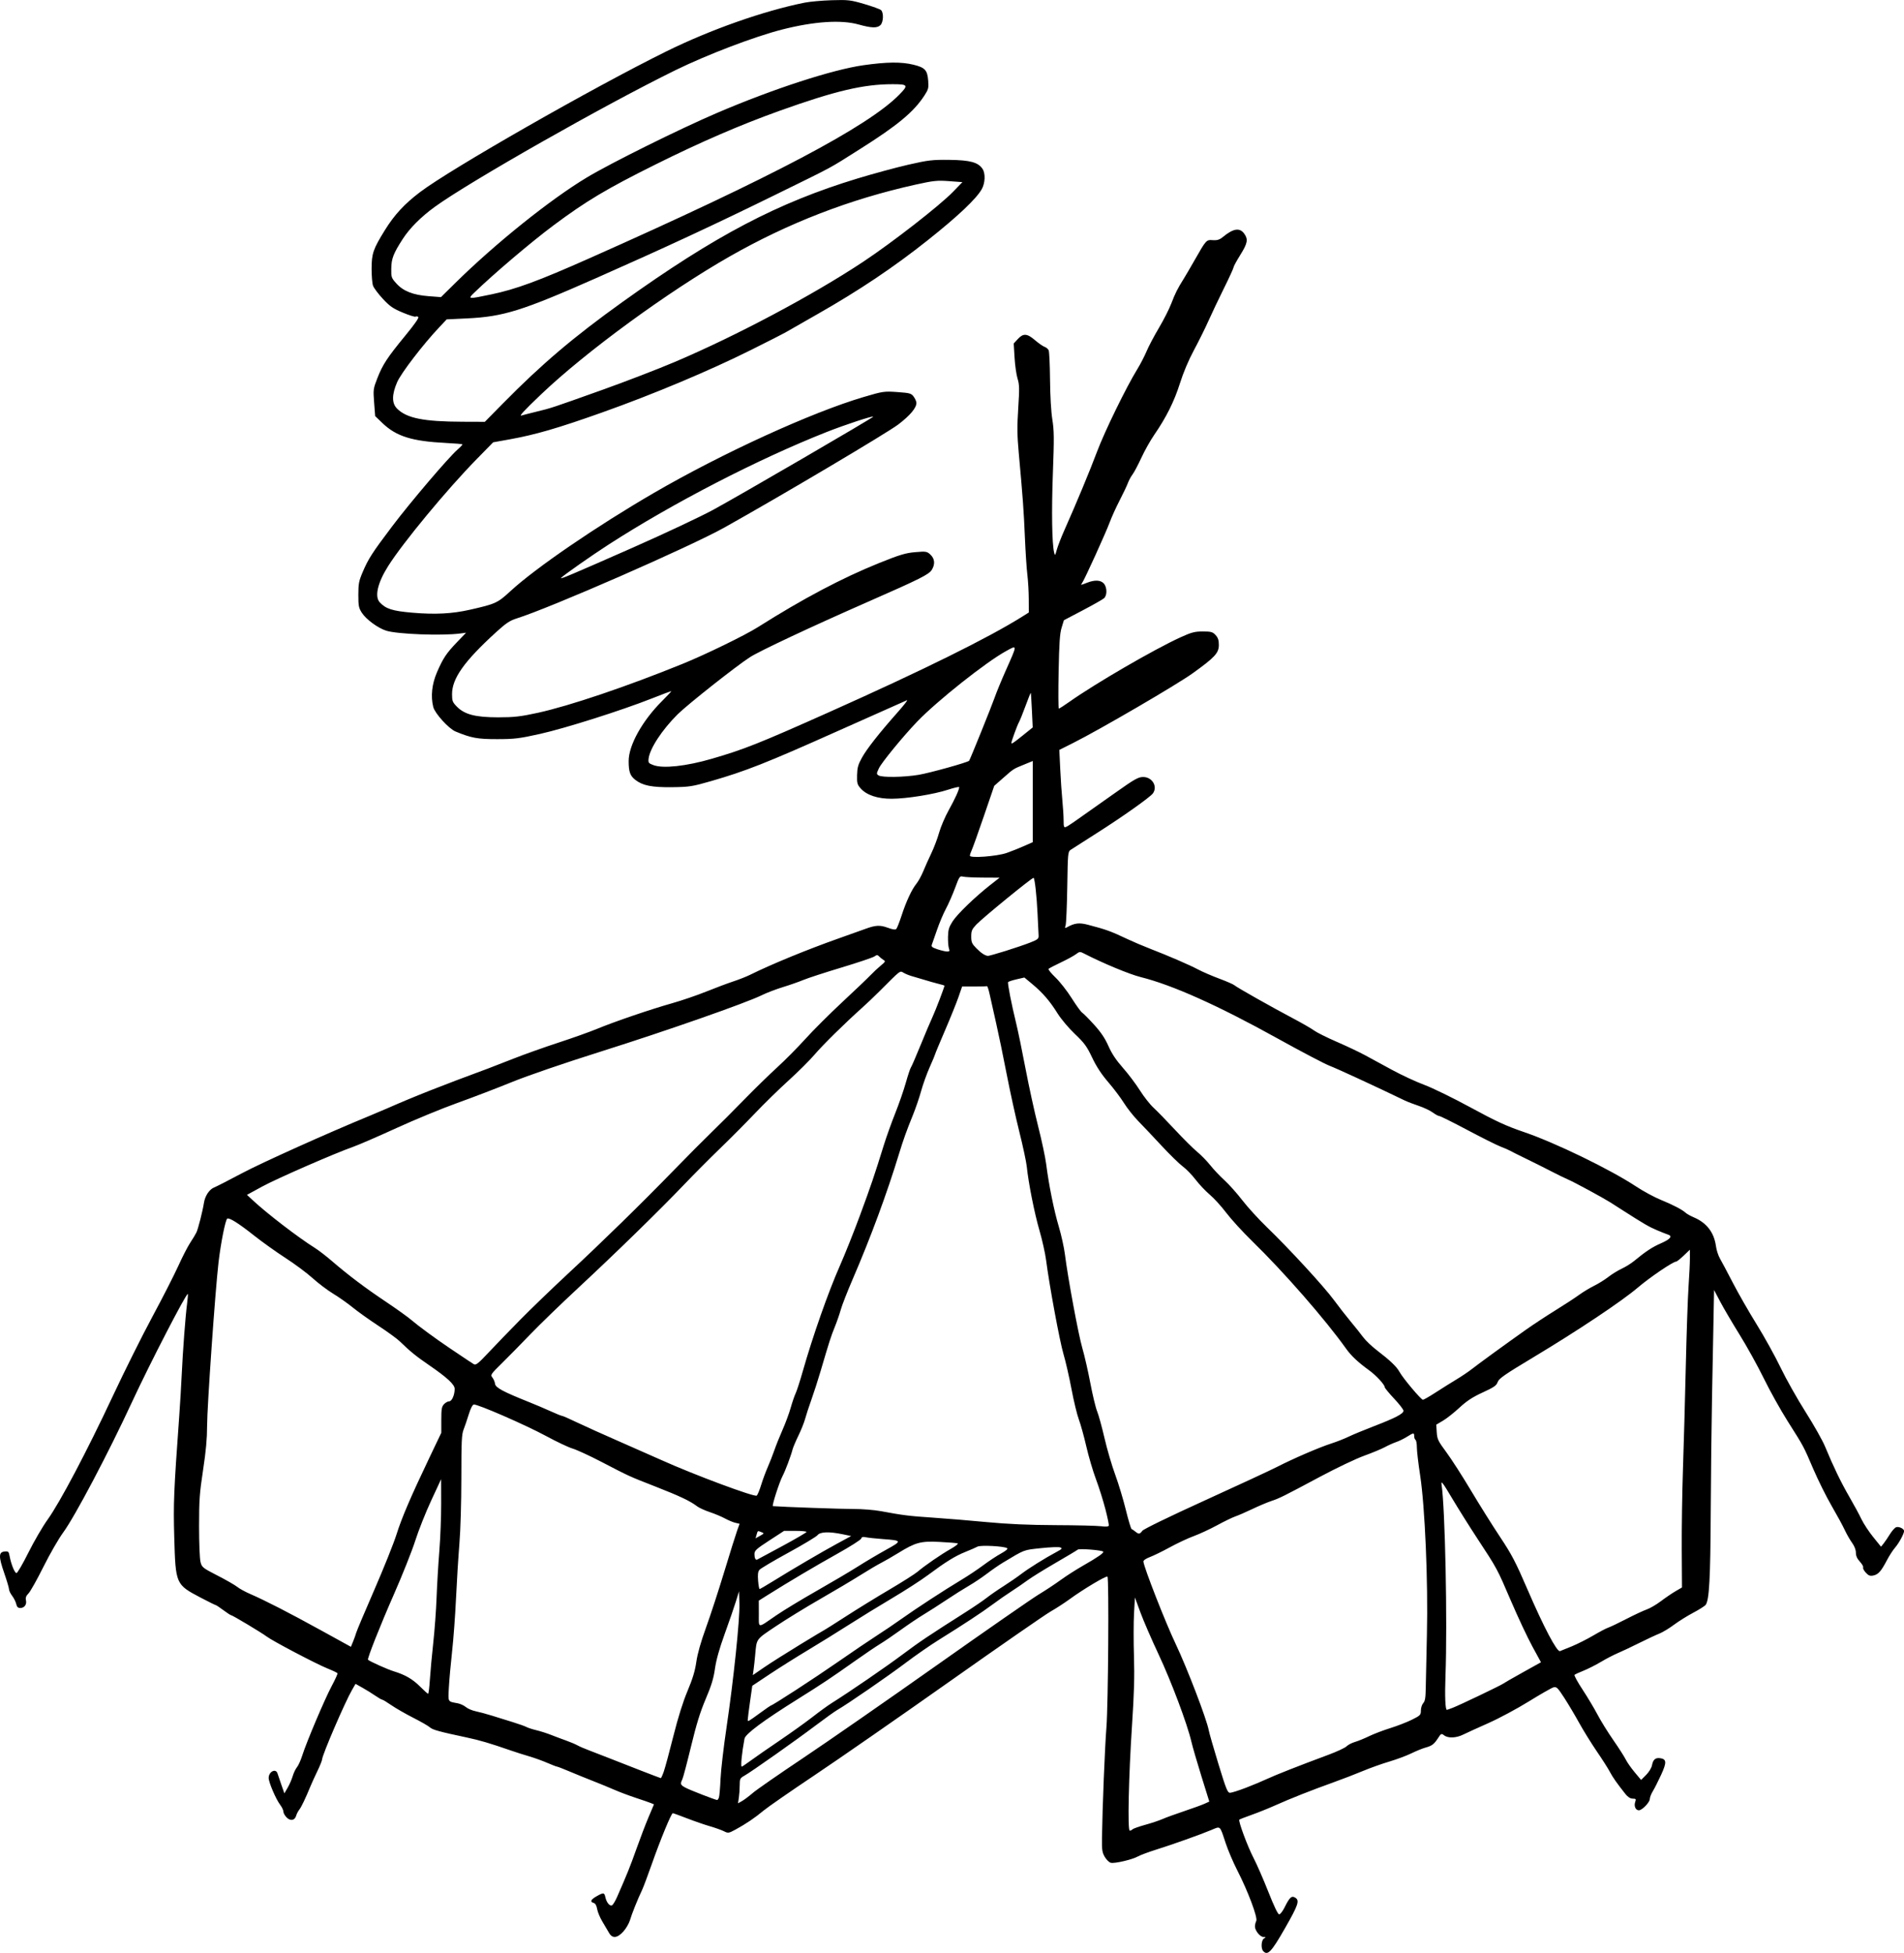 <?xml version="1.0" encoding="UTF-8" standalone="no"?>
<!-- Created with Inkscape (http://www.inkscape.org/) -->

<svg
   width="170.948mm"
   height="175.315mm"
   viewBox="0 0 170.948 175.315"
   version="1.1"
   id="svg5"
   xml:space="preserve"
   inkscape:export-filename="Jurte_BW.svg"
   inkscape:export-xdpi="100"
   inkscape:export-ydpi="100"
   xmlns:inkscape="http://www.inkscape.org/namespaces/inkscape"
   xmlns:sodipodi="http://sodipodi.sourceforge.net/DTD/sodipodi-0.dtd"
   xmlns="http://www.w3.org/2000/svg"
   xmlns:svg="http://www.w3.org/2000/svg"><sodipodi:namedview
     id="namedview7"
     pagecolor="#ffffff"
     bordercolor="#000000"
     borderopacity="0.25"
     inkscape:showpageshadow="2"
     inkscape:pageopacity="0.0"
     inkscape:pagecheckerboard="0"
     inkscape:deskcolor="#d1d1d1"
     inkscape:document-units="mm"
     showgrid="false" /><defs
     id="defs2" /><g
     inkscape:label="Layer 1"
     inkscape:groupmode="layer"
     id="layer1"
     transform="translate(-15.844,-41.003)"><g
       id="g573"
       transform="translate(0.378,-26.877)"><path
         style="fill:#000000;stroke-width:0.125"
         d="m 128.884,243.04 c -0.222,-0.241 -0.179,-0.984 0.066,-1.139 0.189,-0.12 0.184,-0.134 -0.051,-0.137 -0.302,-0.004 -0.76,-0.574 -0.76,-0.945 0,-0.139 0.053,-0.361 0.119,-0.494 0.147,-0.298 -0.755,-2.696 -1.722,-4.576 -0.351,-0.683 -0.812,-1.765 -1.024,-2.405 -0.54,-1.628 -0.442,-1.537 -1.278,-1.187 -0.996,0.418 -3.477,1.302 -4.967,1.769 -0.683,0.214 -1.413,0.486 -1.622,0.604 -0.515,0.29 -2.118,0.665 -2.454,0.573 -0.149,-0.041 -0.391,-0.28 -0.538,-0.531 -0.23,-0.396 -0.263,-0.623 -0.248,-1.698 0.039,-2.707 0.257,-8.137 0.4,-9.93 0.161,-2.026 0.238,-13.368 0.093,-13.527 -0.098,-0.107 -2.164,1.124 -3.395,2.023 -0.465,0.339 -1.237,0.84 -1.716,1.112 -0.479,0.272 -4.561,3.1 -9.072,6.285 -4.511,3.185 -9.958,6.966 -12.106,8.402 -2.148,1.437 -4.209,2.866 -4.581,3.176 -0.784,0.654 -1.575,1.19 -2.508,1.699 -0.625,0.341 -0.682,0.35 -1.048,0.164 -0.213,-0.108 -0.781,-0.311 -1.262,-0.45 -0.481,-0.139 -1.411,-0.46 -2.066,-0.714 -0.655,-0.254 -1.228,-0.461 -1.274,-0.461 -0.131,0 -1.112,2.378 -1.86,4.506 -0.378,1.077 -0.787,2.165 -0.908,2.417 -0.373,0.774 -0.916,2.13 -1.075,2.68 -0.083,0.287 -0.347,0.742 -0.586,1.01 -0.544,0.61 -0.998,0.657 -1.293,0.133 -0.112,-0.198 -0.38,-0.653 -0.597,-1.013 -0.217,-0.359 -0.429,-0.868 -0.472,-1.131 -0.052,-0.315 -0.156,-0.5 -0.307,-0.543 -0.357,-0.102 -0.272,-0.3 0.255,-0.599 0.625,-0.354 0.697,-0.347 0.791,0.085 0.101,0.463 0.386,0.817 0.589,0.732 0.088,-0.037 0.293,-0.371 0.457,-0.742 0.883,-2.006 1.198,-2.789 1.745,-4.334 0.331,-0.934 0.82,-2.215 1.088,-2.846 l 0.486,-1.148 -0.284,-0.117 c -0.156,-0.064 -0.763,-0.274 -1.348,-0.466 -0.586,-0.192 -1.443,-0.514 -1.906,-0.716 -0.463,-0.202 -1.328,-0.558 -1.922,-0.79 -0.595,-0.232 -1.548,-0.62 -2.118,-0.861 -0.57,-0.241 -1.079,-0.438 -1.132,-0.438 -0.053,0 -0.441,-0.15 -0.864,-0.334 -0.422,-0.184 -1.157,-0.448 -1.631,-0.587 -0.475,-0.139 -1.215,-0.375 -1.645,-0.524 -1.889,-0.655 -2.784,-0.919 -3.965,-1.17 -2.451,-0.52 -3.066,-0.689 -3.304,-0.909 -0.132,-0.122 -0.808,-0.51 -1.502,-0.863 -0.694,-0.353 -1.581,-0.863 -1.971,-1.133 -0.39,-0.27 -0.756,-0.491 -0.813,-0.491 -0.057,0 -0.333,-0.159 -0.612,-0.352 -0.28,-0.194 -0.794,-0.513 -1.143,-0.709 l -0.635,-0.356 -0.305,0.525 c -0.638,1.099 -2.68,5.838 -2.698,6.26 -0.004,0.101 -0.192,0.567 -0.417,1.034 -0.225,0.467 -0.494,1.055 -0.598,1.307 -0.486,1.177 -0.838,1.916 -1.026,2.156 -0.113,0.144 -0.242,0.391 -0.286,0.549 -0.122,0.437 -0.516,0.51 -0.859,0.16 -0.16,-0.163 -0.29,-0.399 -0.29,-0.525 0,-0.126 -0.127,-0.395 -0.282,-0.598 -0.381,-0.499 -1.039,-2.03 -1.039,-2.42 0,-0.571 0.649,-0.896 0.797,-0.399 0.038,0.126 0.191,0.578 0.341,1.004 l 0.273,0.776 0.298,-0.514 c 0.164,-0.283 0.367,-0.75 0.451,-1.037 0.084,-0.287 0.256,-0.645 0.381,-0.795 0.125,-0.15 0.337,-0.62 0.472,-1.045 0.381,-1.206 2.034,-5.103 2.655,-6.259 0.308,-0.574 0.538,-1.083 0.51,-1.132 -0.028,-0.049 -0.442,-0.246 -0.921,-0.439 -0.991,-0.399 -4.899,-2.453 -5.422,-2.849 -0.453,-0.343 -3.081,-1.918 -3.2,-1.918 -0.05,0 -0.367,-0.206 -0.703,-0.457 -0.336,-0.252 -0.647,-0.457 -0.69,-0.457 -0.043,0 -0.653,-0.302 -1.355,-0.671 -2.233,-1.174 -2.244,-1.2 -2.363,-5.395 -0.087,-3.066 -0.045,-4.106 0.448,-10.918 0.075,-1.042 0.174,-2.688 0.219,-3.658 0.102,-2.184 0.335,-5.274 0.482,-6.396 0.061,-0.464 0.091,-0.864 0.068,-0.889 -0.117,-0.128 -3.424,6.274 -5.012,9.702 -2.126,4.591 -5.132,10.289 -6.183,11.718 -0.406,0.552 -1.202,1.935 -1.769,3.073 -0.567,1.138 -1.168,2.209 -1.335,2.38 -0.223,0.227 -0.286,0.394 -0.234,0.619 0.089,0.386 -0.138,0.697 -0.509,0.697 -0.209,0 -0.304,-0.094 -0.364,-0.359 -0.044,-0.198 -0.208,-0.525 -0.363,-0.729 -0.155,-0.203 -0.282,-0.468 -0.283,-0.588 -4.53e-4,-0.12 -0.193,-0.771 -0.427,-1.446 -0.516,-1.487 -0.512,-1.891 0.021,-1.947 0.338,-0.036 0.382,0.003 0.453,0.392 0.134,0.734 0.46,1.542 0.622,1.542 0.085,0 0.566,-0.825 1.068,-1.833 0.502,-1.008 1.281,-2.346 1.731,-2.972 1.102,-1.534 3.534,-6.143 5.842,-11.069 1.044,-2.228 2.642,-5.432 3.551,-7.121 0.909,-1.689 1.957,-3.74 2.328,-4.559 0.371,-0.819 0.856,-1.763 1.078,-2.099 0.222,-0.336 0.473,-0.751 0.557,-0.923 0.152,-0.31 0.562,-1.923 0.679,-2.675 0.095,-0.612 0.486,-1.196 0.912,-1.365 0.214,-0.085 1.336,-0.658 2.492,-1.275 1.746,-0.93 7.74,-3.627 11.415,-5.135 0.496,-0.203 1.226,-0.513 1.622,-0.687 2.44,-1.074 4.892,-2.043 9.072,-3.584 0.297,-0.11 1.325,-0.509 2.283,-0.887 0.958,-0.378 2.77,-1.023 4.025,-1.433 1.256,-0.41 2.824,-0.969 3.484,-1.242 1.582,-0.654 4.779,-1.745 6.729,-2.296 0.859,-0.243 2.238,-0.714 3.064,-1.047 0.826,-0.333 1.919,-0.743 2.428,-0.911 0.509,-0.168 1.185,-0.434 1.502,-0.591 1.908,-0.947 5.116,-2.265 7.965,-3.272 1.024,-0.362 2.106,-0.748 2.403,-0.858 0.902,-0.332 1.309,-0.352 1.996,-0.098 0.443,0.164 0.685,0.197 0.77,0.105 0.068,-0.074 0.276,-0.6 0.462,-1.17 0.425,-1.301 0.914,-2.354 1.338,-2.882 0.181,-0.225 0.457,-0.725 0.613,-1.111 0.157,-0.386 0.483,-1.115 0.726,-1.621 0.243,-0.506 0.559,-1.343 0.704,-1.861 0.145,-0.517 0.531,-1.42 0.858,-2.006 0.559,-1 0.944,-1.847 0.944,-2.074 0,-0.055 -0.446,0.047 -0.991,0.225 -1.28,0.419 -3.704,0.81 -5.064,0.816 -1.263,0.006 -2.262,-0.327 -2.794,-0.93 -0.305,-0.347 -0.338,-0.469 -0.32,-1.197 0.017,-0.669 0.093,-0.941 0.434,-1.556 0.444,-0.802 1.553,-2.213 3.2,-4.07 0.566,-0.639 0.948,-1.131 0.849,-1.094 -0.099,0.037 -2.938,1.301 -6.308,2.808 -6.308,2.822 -8.181,3.561 -11.302,4.46 -1.664,0.48 -1.944,0.523 -3.484,0.541 -1.817,0.021 -2.634,-0.142 -3.299,-0.657 -0.47,-0.364 -0.598,-0.728 -0.598,-1.691 0,-1.425 1.236,-3.638 3.023,-5.411 0.48,-0.476 0.84,-0.866 0.801,-0.866 -0.04,0 -0.822,0.296 -1.737,0.657 -2.734,1.079 -7.768,2.676 -10.029,3.181 -1.868,0.418 -2.322,0.473 -3.88,0.473 -1.761,0 -2.314,-0.102 -3.727,-0.688 -0.604,-0.25 -1.854,-1.627 -1.995,-2.196 -0.241,-0.973 -0.124,-2.056 0.337,-3.126 0.541,-1.254 0.843,-1.706 1.817,-2.718 l 0.792,-0.824 -0.541,0.07 c -1.652,0.213 -5.609,0.063 -6.624,-0.251 -0.743,-0.23 -1.817,-1.021 -2.199,-1.619 -0.273,-0.428 -0.309,-0.614 -0.309,-1.606 0,-0.984 0.047,-1.231 0.381,-2.018 0.519,-1.221 0.854,-1.741 2.675,-4.152 1.629,-2.157 5.041,-6.16 5.862,-6.877 0.259,-0.226 0.45,-0.434 0.425,-0.461 -0.025,-0.027 -0.691,-0.082 -1.48,-0.122 -3.06,-0.154 -4.459,-0.593 -5.708,-1.792 l -0.644,-0.619 -0.093,-1.21 c -0.09,-1.174 -0.081,-1.24 0.288,-2.19 0.474,-1.22 0.895,-1.861 2.524,-3.842 0.844,-1.027 1.242,-1.602 1.15,-1.664 -0.078,-0.052 -0.189,-0.063 -0.247,-0.024 -0.058,0.039 -0.574,-0.124 -1.147,-0.363 -0.873,-0.364 -1.162,-0.564 -1.79,-1.241 -0.412,-0.444 -0.807,-0.973 -0.878,-1.176 -0.071,-0.202 -0.128,-0.886 -0.127,-1.519 0.002,-1.366 0.137,-1.759 1.192,-3.464 0.849,-1.372 1.757,-2.355 3.16,-3.418 2.759,-2.09 15.54,-9.39 22.125,-12.637 3.958,-1.951 8.727,-3.631 12.404,-4.368 0.463,-0.093 1.556,-0.191 2.431,-0.219 1.467,-0.046 1.692,-0.02 2.922,0.341 0.733,0.215 1.41,0.46 1.504,0.546 0.249,0.225 0.219,1.082 -0.048,1.344 -0.291,0.287 -0.799,0.273 -1.978,-0.055 -1.572,-0.437 -3.996,-0.274 -6.873,0.461 -2.46,0.629 -6.696,2.243 -9.54,3.635 -6.341,3.105 -18.543,10.034 -21.64,12.288 -1.232,0.897 -2.243,1.911 -2.863,2.874 -0.841,1.304 -1.018,1.762 -1.03,2.662 -0.011,0.77 0.011,0.835 0.452,1.326 0.62,0.691 1.499,1.04 2.89,1.146 l 1.12,0.086 1.248,-1.231 c 3.626,-3.576 8.566,-7.54 11.855,-9.513 2.173,-1.304 8.314,-4.348 11.682,-5.791 5.02,-2.151 10.361,-3.89 13.157,-4.285 2.103,-0.297 3.395,-0.309 4.482,-0.043 1.038,0.255 1.248,0.483 1.321,1.435 0.05,0.658 0.019,0.78 -0.344,1.337 -0.957,1.469 -2.401,2.669 -5.759,4.788 -2.965,1.871 -2.127,1.418 -7.596,4.105 -5.391,2.649 -9.938,4.763 -16.134,7.5 -6.628,2.928 -8.303,3.451 -11.565,3.608 l -1.833,0.088 -0.673,0.714 c -1.459,1.548 -3.421,4.107 -3.777,4.926 -0.483,1.112 -0.487,1.889 -0.011,2.366 0.864,0.868 2.378,1.172 5.903,1.184 l 1.983,0.007 1.622,-1.647 c 3.489,-3.543 6.35,-5.971 10.738,-9.113 8.323,-5.961 13.936,-8.91 21.099,-11.085 1.423,-0.432 3.479,-0.99 4.569,-1.239 1.779,-0.407 2.158,-0.451 3.697,-0.432 1.858,0.023 2.582,0.223 2.967,0.821 0.263,0.408 0.23,1.255 -0.07,1.796 -0.481,0.867 -2.124,2.423 -4.828,4.573 -3.074,2.444 -6.175,4.523 -9.937,6.663 -1.421,0.808 -2.718,1.55 -2.884,1.648 -0.165,0.099 -1.544,0.8 -3.064,1.558 -3.746,1.87 -8.765,3.977 -13.363,5.611 -4.011,1.425 -6.005,2.004 -8.371,2.429 l -1.428,0.256 -1.479,1.509 c -2.68,2.734 -6.632,7.511 -7.962,9.623 -0.933,1.482 -1.218,2.716 -0.745,3.229 0.543,0.59 1.132,0.779 2.909,0.933 2.065,0.179 3.589,0.1 5.207,-0.268 2.296,-0.522 2.468,-0.602 3.623,-1.667 2.253,-2.078 7.75,-5.839 12.898,-8.827 6.145,-3.566 14.114,-7.209 18.804,-8.596 1.739,-0.514 1.845,-0.53 3.034,-0.446 1.128,0.08 1.252,0.115 1.472,0.419 0.132,0.182 0.24,0.433 0.24,0.556 0,0.445 -0.565,1.118 -1.611,1.92 -0.984,0.754 -10.578,6.442 -15.632,9.267 -3.093,1.729 -15.653,7.224 -18.652,8.16 -0.608,0.19 -0.961,0.427 -1.862,1.25 -2.851,2.604 -3.936,4.134 -3.936,5.549 0,0.603 0.045,0.72 0.426,1.111 0.693,0.711 1.674,0.966 3.711,0.966 1.432,0 2.009,-0.066 3.562,-0.405 2.865,-0.626 7.995,-2.361 13.027,-4.406 2.047,-0.832 5.582,-2.555 6.729,-3.28 4.044,-2.557 7.559,-4.417 10.874,-5.753 1.861,-0.75 2.391,-0.91 3.257,-0.983 0.975,-0.083 1.053,-0.07 1.367,0.224 0.387,0.362 0.433,0.846 0.127,1.353 -0.255,0.424 -1.025,0.81 -5.712,2.868 -5.111,2.244 -9.766,4.429 -10.627,4.987 -1.261,0.817 -5.603,4.249 -6.488,5.127 -1.403,1.393 -2.509,3.086 -2.608,3.992 -0.038,0.352 0.004,0.407 0.438,0.567 0.873,0.322 2.929,0.099 5.227,-0.567 2.895,-0.839 4.246,-1.376 10.573,-4.202 8.37,-3.739 14.256,-6.648 17.272,-8.538 l 0.631,-0.395 -0.005,-1.206 c -0.003,-0.663 -0.06,-1.647 -0.127,-2.186 -0.067,-0.539 -0.167,-2.068 -0.223,-3.397 -0.099,-2.356 -0.18,-3.471 -0.548,-7.521 -0.145,-1.595 -0.154,-2.357 -0.048,-4.021 0.114,-1.788 0.106,-2.132 -0.061,-2.664 -0.105,-0.336 -0.226,-1.183 -0.268,-1.882 l -0.077,-1.271 0.369,-0.401 c 0.488,-0.531 0.833,-0.508 1.543,0.104 0.323,0.278 0.708,0.546 0.857,0.597 0.149,0.05 0.315,0.191 0.37,0.311 0.055,0.121 0.11,1.307 0.122,2.637 0.013,1.471 0.094,2.871 0.207,3.577 0.16,1.003 0.166,1.655 0.048,4.834 -0.127,3.413 -0.08,6.32 0.113,7.106 0.075,0.307 0.093,0.289 0.237,-0.244 0.086,-0.316 0.391,-1.104 0.679,-1.751 1.094,-2.461 2.273,-5.293 2.935,-7.055 0.685,-1.823 2.61,-5.769 3.601,-7.382 0.287,-0.467 0.668,-1.202 0.848,-1.633 0.179,-0.431 0.676,-1.372 1.103,-2.09 0.427,-0.719 0.934,-1.718 1.125,-2.221 0.339,-0.891 0.557,-1.325 1.102,-2.191 0.146,-0.232 0.578,-0.971 0.961,-1.642 1.075,-1.884 1.065,-1.873 1.661,-1.833 0.396,0.026 0.606,-0.042 0.916,-0.297 0.919,-0.757 1.494,-0.845 1.896,-0.29 0.372,0.515 0.309,0.858 -0.352,1.917 -0.33,0.53 -0.601,1.027 -0.601,1.105 0,0.078 -0.388,0.926 -0.863,1.883 -0.474,0.957 -1.098,2.269 -1.386,2.916 -0.288,0.647 -0.874,1.829 -1.302,2.626 -0.493,0.917 -0.959,2.022 -1.269,3.005 -0.508,1.612 -1.229,3.055 -2.316,4.632 -0.338,0.49 -0.853,1.409 -1.145,2.042 -0.292,0.633 -0.647,1.305 -0.79,1.493 -0.143,0.188 -0.333,0.541 -0.423,0.784 -0.09,0.243 -0.422,0.942 -0.738,1.553 -0.316,0.611 -0.716,1.493 -0.889,1.96 -0.349,0.945 -2.281,5.192 -2.48,5.452 -0.157,0.205 -0.146,0.205 0.444,-0.026 0.687,-0.269 1.218,-0.247 1.502,0.062 0.303,0.329 0.319,1.064 0.03,1.326 -0.116,0.105 -0.975,0.593 -1.91,1.084 l -1.699,0.893 -0.204,0.668 c -0.162,0.529 -0.218,1.354 -0.27,3.967 -0.036,1.814 -0.027,3.299 0.02,3.299 0.047,0 0.474,-0.274 0.948,-0.609 2.349,-1.658 7.579,-4.695 9.958,-5.783 0.994,-0.454 1.291,-0.533 2.018,-0.533 0.745,0 0.89,0.041 1.148,0.321 0.223,0.242 0.295,0.46 0.295,0.888 0,0.728 -0.364,1.12 -2.364,2.554 -1.446,1.036 -8.309,5.036 -10.715,6.245 l -1.244,0.625 0.081,1.706 c 0.044,0.938 0.131,2.206 0.191,2.817 0.061,0.611 0.111,1.417 0.112,1.792 8.6e-4,0.593 0.028,0.671 0.211,0.6 0.211,-0.082 0.497,-0.28 4.339,-3.004 1.823,-1.292 2.15,-1.479 2.592,-1.479 0.814,0 1.322,0.847 0.879,1.467 -0.245,0.343 -2.763,2.127 -5.016,3.554 -1.156,0.733 -2.22,1.413 -2.364,1.512 -0.254,0.175 -0.263,0.268 -0.312,3.323 -0.028,1.729 -0.094,3.281 -0.146,3.45 -0.085,0.271 -0.07,0.292 0.131,0.179 0.671,-0.376 1.09,-0.426 1.863,-0.223 1.669,0.437 2.031,0.569 3.591,1.304 0.496,0.234 1.388,0.613 1.983,0.843 1.69,0.654 3.536,1.453 4.326,1.871 0.397,0.21 1.254,0.581 1.906,0.823 0.652,0.243 1.261,0.509 1.353,0.592 0.21,0.189 3.353,1.964 5.272,2.977 0.793,0.418 1.637,0.905 1.876,1.082 0.239,0.177 1.158,0.635 2.043,1.019 0.885,0.384 2.014,0.918 2.51,1.187 0.496,0.269 1.604,0.871 2.463,1.338 0.859,0.467 2.157,1.069 2.884,1.338 0.727,0.269 2.599,1.183 4.159,2.031 2.273,1.236 3.217,1.671 4.746,2.19 2.838,0.963 7.787,3.364 10.138,4.919 0.627,0.415 1.627,0.953 2.223,1.197 1.104,0.451 1.901,0.87 2.224,1.166 0.099,0.091 0.424,0.27 0.721,0.397 1.148,0.491 1.812,1.36 1.977,2.586 0.047,0.352 0.21,0.852 0.361,1.111 0.151,0.259 0.669,1.235 1.152,2.169 0.482,0.934 1.442,2.61 2.133,3.724 0.691,1.114 1.661,2.864 2.155,3.89 0.494,1.026 1.503,2.819 2.243,3.985 0.739,1.166 1.526,2.561 1.749,3.1 0.745,1.804 1.424,3.209 2.179,4.513 0.412,0.711 0.904,1.619 1.092,2.016 0.189,0.397 0.661,1.115 1.049,1.595 l 0.706,0.873 0.23,-0.285 c 0.126,-0.157 0.382,-0.533 0.568,-0.836 0.186,-0.303 0.438,-0.586 0.56,-0.628 0.247,-0.085 0.712,0.136 0.712,0.34 0,0.243 -0.464,1.097 -0.81,1.493 -0.189,0.216 -0.514,0.718 -0.723,1.117 -0.523,0.999 -0.776,1.286 -1.216,1.382 -0.305,0.066 -0.437,0.017 -0.688,-0.255 -0.17,-0.185 -0.278,-0.394 -0.238,-0.463 0.039,-0.069 -0.091,-0.303 -0.29,-0.519 -0.25,-0.272 -0.361,-0.521 -0.361,-0.809 0,-0.26 -0.129,-0.594 -0.345,-0.892 -0.19,-0.262 -0.486,-0.78 -0.658,-1.152 -0.172,-0.372 -0.7,-1.342 -1.173,-2.156 -0.473,-0.814 -1.214,-2.303 -1.646,-3.309 -0.909,-2.115 -0.811,-1.933 -2.314,-4.312 -0.636,-1.006 -1.595,-2.728 -2.133,-3.828 -0.537,-1.099 -1.514,-2.863 -2.17,-3.92 -0.656,-1.057 -1.441,-2.392 -1.743,-2.966 l -0.551,-1.045 -0.03,1.568 c -0.017,0.862 -0.038,2.009 -0.048,2.548 -0.01,0.539 -0.057,2.979 -0.105,5.422 -0.048,2.443 -0.1,7.147 -0.117,10.452 -0.029,5.943 -0.134,7.847 -0.455,8.272 -0.083,0.11 -0.584,0.428 -1.112,0.706 -0.529,0.278 -1.313,0.768 -1.742,1.088 -0.43,0.321 -1.024,0.678 -1.322,0.795 -0.297,0.117 -1.108,0.496 -1.802,0.842 -0.694,0.346 -1.559,0.755 -1.922,0.908 -0.363,0.153 -1.039,0.504 -1.502,0.781 -0.463,0.277 -1.165,0.632 -1.562,0.79 -0.397,0.158 -0.761,0.327 -0.811,0.375 -0.05,0.049 0.275,0.644 0.722,1.323 0.447,0.679 1.051,1.691 1.343,2.247 0.292,0.557 0.93,1.586 1.417,2.286 0.487,0.701 0.987,1.48 1.11,1.731 0.123,0.252 0.485,0.771 0.805,1.153 l 0.581,0.696 0.451,-0.453 c 0.254,-0.255 0.483,-0.629 0.525,-0.857 0.094,-0.511 0.304,-0.701 0.717,-0.648 0.601,0.078 0.621,0.374 0.102,1.5 -0.26,0.564 -0.594,1.224 -0.743,1.468 -0.149,0.244 -0.27,0.556 -0.27,0.693 0,0.302 -0.691,1.02 -0.982,1.02 -0.29,0 -0.458,-0.379 -0.331,-0.744 0.094,-0.268 0.07,-0.301 -0.222,-0.303 -0.218,-0.002 -0.439,-0.144 -0.661,-0.425 -0.775,-0.979 -1.138,-1.497 -1.396,-1.99 -0.15,-0.287 -0.675,-1.111 -1.167,-1.829 -0.491,-0.719 -1.203,-1.868 -1.582,-2.555 -0.379,-0.687 -0.984,-1.704 -1.345,-2.261 -0.588,-0.905 -0.689,-1.004 -0.961,-0.932 -0.167,0.044 -1.162,0.613 -2.211,1.262 -1.049,0.65 -2.684,1.527 -3.634,1.948 -0.95,0.421 -1.967,0.885 -2.261,1.031 -0.633,0.313 -1.354,0.342 -1.714,0.068 -0.242,-0.185 -0.275,-0.171 -0.533,0.229 -0.366,0.567 -0.552,0.709 -1.138,0.871 -0.272,0.075 -0.848,0.309 -1.281,0.521 -0.433,0.211 -1.319,0.541 -1.969,0.733 -0.65,0.192 -1.722,0.574 -2.383,0.851 -0.661,0.276 -1.85,0.734 -2.643,1.018 -1.912,0.684 -3.932,1.482 -5.209,2.059 -0.572,0.258 -1.521,0.64 -2.109,0.849 -0.588,0.209 -1.093,0.405 -1.123,0.437 -0.108,0.117 0.737,2.397 1.263,3.409 0.299,0.575 0.903,1.957 1.342,3.07 0.508,1.289 0.862,2.025 0.973,2.025 0.096,0 0.315,-0.283 0.487,-0.628 0.446,-0.899 0.623,-1.065 0.937,-0.883 0.436,0.254 0.311,0.635 -0.911,2.771 -1.204,2.106 -1.547,2.468 -1.935,2.045 z m -11.733,-10.939 c 0.063,-0.067 0.574,-0.248 1.135,-0.403 0.562,-0.155 1.265,-0.39 1.562,-0.521 0.297,-0.132 1.165,-0.448 1.927,-0.703 0.762,-0.255 1.584,-0.553 1.827,-0.663 l 0.44,-0.2 -0.71,-2.28 c -0.391,-1.254 -0.796,-2.651 -0.901,-3.104 -0.365,-1.575 -1.806,-5.411 -2.935,-7.814 -0.625,-1.329 -1.361,-3.026 -1.635,-3.771 l -0.498,-1.354 -0.081,1.443 c -0.044,0.794 -0.046,2.52 -0.005,3.837 0.057,1.81 0.015,3.317 -0.174,6.182 -0.304,4.622 -0.41,9.472 -0.206,9.472 0.076,0 0.19,-0.054 0.253,-0.121 z m -34.099,-3.262 c 0.336,-0.289 2.359,-1.693 4.496,-3.121 2.137,-1.428 7.535,-5.174 11.995,-8.325 4.461,-3.151 8.597,-6.021 9.192,-6.38 0.595,-0.358 1.478,-0.941 1.963,-1.296 0.485,-0.354 1.404,-0.942 2.043,-1.306 1.288,-0.734 1.867,-1.139 1.774,-1.239 -0.124,-0.135 -2.152,-0.295 -2.283,-0.18 -0.073,0.064 -0.971,0.601 -1.995,1.194 -1.024,0.593 -2.16,1.297 -2.523,1.565 -0.363,0.268 -1.012,0.713 -1.442,0.989 -0.43,0.276 -1.187,0.803 -1.682,1.172 -0.948,0.706 -2.579,1.779 -4.855,3.195 -0.751,0.467 -2.088,1.395 -2.971,2.062 -1.551,1.171 -5.249,3.718 -6.111,4.209 -0.231,0.132 -1.108,0.759 -1.949,1.394 -1.776,1.342 -5.808,4.185 -6.41,4.52 -0.382,0.213 -0.413,0.276 -0.414,0.849 -9.43e-4,0.341 -0.036,0.846 -0.078,1.123 l -0.076,0.503 0.358,-0.201 c 0.197,-0.111 0.633,-0.438 0.969,-0.726 z m -3.038,0.411 c 0.045,-0.126 0.11,-0.875 0.144,-1.666 0.034,-0.79 0.277,-2.877 0.539,-4.637 0.629,-4.224 1.2,-9.704 1.157,-11.106 l -0.034,-1.111 -0.283,0.915 c -0.155,0.503 -0.605,1.806 -0.999,2.895 -0.488,1.35 -0.768,2.349 -0.88,3.136 -0.126,0.887 -0.319,1.52 -0.831,2.724 -0.497,1.169 -0.833,2.257 -1.318,4.26 -0.358,1.48 -0.71,2.813 -0.784,2.962 -0.205,0.416 -0.169,0.501 0.317,0.757 0.402,0.211 2.615,1.07 2.811,1.091 0.043,0.004 0.114,-0.095 0.159,-0.22 z m 47.284,-0.867 c 0.628,-0.24 1.493,-0.602 1.922,-0.803 0.774,-0.362 2.868,-1.186 5.524,-2.173 0.759,-0.282 1.488,-0.622 1.622,-0.757 0.134,-0.134 0.472,-0.31 0.751,-0.391 0.28,-0.081 0.851,-0.314 1.27,-0.518 0.419,-0.204 1.271,-0.529 1.895,-0.723 0.623,-0.193 1.498,-0.533 1.945,-0.754 0.761,-0.378 0.811,-0.429 0.811,-0.831 0,-0.236 0.095,-0.532 0.21,-0.659 0.166,-0.182 0.214,-0.48 0.228,-1.414 0.01,-0.651 0.056,-2.801 0.103,-4.777 0.111,-4.719 -0.175,-11.443 -0.608,-14.259 -0.162,-1.052 -0.294,-2.18 -0.294,-2.507 0,-0.327 -0.054,-0.631 -0.12,-0.676 -0.066,-0.044 -0.12,-0.195 -0.12,-0.334 0,-0.324 -0.055,-0.319 -0.65,0.055 -0.27,0.17 -0.707,0.384 -0.972,0.475 -0.264,0.091 -0.724,0.298 -1.021,0.46 -0.297,0.161 -1.135,0.509 -1.862,0.772 -0.727,0.263 -2.484,1.099 -3.905,1.859 -3.361,1.796 -3.661,1.945 -4.446,2.21 -0.363,0.123 -1.12,0.444 -1.682,0.713 -0.562,0.269 -1.238,0.563 -1.502,0.653 -0.264,0.09 -1.007,0.449 -1.651,0.799 -0.643,0.349 -1.587,0.788 -2.097,0.974 -0.51,0.186 -1.47,0.635 -2.134,0.998 -0.664,0.363 -1.477,0.761 -1.808,0.885 -0.357,0.134 -0.593,0.299 -0.582,0.406 0.059,0.566 1.983,5.477 2.896,7.395 1.018,2.138 2.791,6.765 2.969,7.745 0.045,0.252 0.438,1.618 0.872,3.038 0.694,2.269 0.82,2.58 1.042,2.578 0.139,-0.002 0.767,-0.199 1.394,-0.44 z M 75.069,226.898 c 0.119,-0.341 0.504,-1.767 0.856,-3.168 0.422,-1.68 0.855,-3.06 1.271,-4.05 0.461,-1.099 0.673,-1.801 0.789,-2.613 0.105,-0.733 0.4,-1.776 0.869,-3.07 0.391,-1.078 1.13,-3.341 1.642,-5.03 0.513,-1.689 1.031,-3.345 1.153,-3.682 l 0.221,-0.611 -0.385,-0.091 c -0.212,-0.05 -0.629,-0.224 -0.926,-0.386 -0.297,-0.163 -0.91,-0.42 -1.362,-0.571 -0.452,-0.152 -0.966,-0.386 -1.141,-0.521 -0.617,-0.473 -1.544,-0.913 -3.746,-1.775 -2.431,-0.952 -2.268,-0.878 -4.915,-2.251 -1.019,-0.529 -2.154,-1.051 -2.523,-1.16 -0.369,-0.109 -1.427,-0.61 -2.353,-1.112 -1.843,-1 -6.213,-2.904 -6.518,-2.84 -0.116,0.025 -0.293,0.375 -0.451,0.89 -0.143,0.467 -0.35,1.077 -0.46,1.355 -0.173,0.434 -0.201,1.045 -0.202,4.312 -9.43e-4,2.252 -0.073,4.686 -0.177,5.961 -0.097,1.186 -0.233,3.39 -0.303,4.899 -0.07,1.509 -0.229,3.655 -0.353,4.769 -0.124,1.114 -0.254,2.566 -0.289,3.228 -0.069,1.327 -0.118,1.238 0.78,1.403 0.241,0.044 0.575,0.197 0.742,0.339 0.167,0.143 0.564,0.313 0.883,0.379 0.319,0.066 0.986,0.246 1.481,0.401 0.496,0.155 1.339,0.417 1.875,0.583 0.536,0.166 1.076,0.359 1.202,0.429 0.125,0.07 0.525,0.2 0.888,0.288 0.363,0.088 0.958,0.277 1.322,0.421 0.363,0.144 0.971,0.372 1.351,0.507 0.379,0.135 0.839,0.329 1.021,0.432 0.182,0.102 0.656,0.307 1.053,0.454 0.397,0.147 1.262,0.483 1.922,0.746 1.381,0.55 4.416,1.725 4.507,1.744 0.034,0.007 0.158,-0.266 0.277,-0.607 z m 7.819,-0.98 c 0.416,-0.305 1.581,-1.114 2.589,-1.796 1.007,-0.683 2.327,-1.627 2.932,-2.099 0.605,-0.472 1.371,-1.028 1.701,-1.236 1.685,-1.06 4.876,-3.248 6.368,-4.365 1.553,-1.163 2.342,-1.692 5.759,-3.862 0.679,-0.431 1.499,-0.991 1.823,-1.245 0.324,-0.253 0.994,-0.718 1.49,-1.031 0.496,-0.314 1.226,-0.816 1.622,-1.116 0.704,-0.533 2.101,-1.403 3.184,-1.984 0.461,-0.247 0.506,-0.304 0.308,-0.388 -0.128,-0.054 -0.912,-0.025 -1.742,0.065 -1.596,0.172 -1.409,0.1 -3.432,1.315 -0.33,0.198 -0.967,0.639 -1.414,0.979 -0.447,0.34 -1.177,0.828 -1.622,1.084 -0.445,0.256 -1.35,0.827 -2.011,1.269 -0.661,0.442 -1.58,1.03 -2.043,1.308 -0.463,0.278 -1.382,0.896 -2.043,1.373 -0.661,0.477 -1.505,1.051 -1.876,1.276 -0.371,0.225 -1.371,0.901 -2.223,1.504 -2.191,1.551 -2.941,2.051 -5.191,3.459 -3.083,1.929 -4.678,3.116 -4.757,3.538 -0.243,1.302 -0.361,2.508 -0.245,2.508 0.036,0 0.406,-0.25 0.823,-0.555 z m 0.879,-4.302 c 0.476,-0.347 0.887,-0.63 0.912,-0.63 0.143,0 3.922,-2.455 5.982,-3.887 1.318,-0.916 2.903,-1.989 3.521,-2.385 0.618,-0.395 1.604,-1.062 2.191,-1.481 1.28,-0.914 3.899,-2.623 5.392,-3.517 0.595,-0.356 1.487,-0.951 1.983,-1.321 0.496,-0.37 1.213,-0.845 1.595,-1.054 0.438,-0.24 0.64,-0.417 0.549,-0.478 -0.269,-0.181 -2.387,-0.291 -2.665,-0.138 -0.143,0.079 -0.632,0.292 -1.086,0.474 -0.922,0.369 -1.777,0.899 -3.391,2.101 -0.601,0.447 -2.033,1.371 -3.184,2.053 -1.151,0.682 -2.903,1.758 -3.894,2.392 -0.991,0.634 -2.641,1.655 -3.666,2.27 -1.025,0.615 -2.569,1.586 -3.431,2.159 l -1.567,1.042 -0.204,1.441 c -0.112,0.792 -0.204,1.518 -0.204,1.612 1.22e-4,0.197 4.9e-5,0.197 1.166,-0.651 z m 62.145,-0.431 c 0.602,-0.231 4.344,-2.021 4.515,-2.16 0.066,-0.054 0.857,-0.508 1.757,-1.009 l 1.637,-0.911 -0.777,-1.424 c -0.428,-0.783 -1.294,-2.629 -1.926,-4.102 -1.248,-2.911 -1.214,-2.847 -3.042,-5.632 -0.689,-1.05 -1.703,-2.666 -2.254,-3.593 -0.805,-1.354 -0.987,-1.595 -0.93,-1.227 0.323,2.088 0.535,12.386 0.355,17.195 -0.068,1.809 -0.017,3.056 0.125,3.056 0.022,0 0.265,-0.087 0.541,-0.192 z m -91.85,-2.519 c 0.044,-0.701 0.181,-2.185 0.303,-3.299 0.123,-1.114 0.257,-2.936 0.298,-4.05 0.041,-1.114 0.152,-2.995 0.247,-4.181 0.095,-1.186 0.17,-3.126 0.167,-4.312 l -0.005,-2.156 -0.895,1.926 c -0.492,1.059 -1.134,2.676 -1.426,3.593 -0.292,0.917 -1.159,3.095 -1.927,4.84 -1.219,2.77 -2.404,5.764 -2.316,5.852 0.148,0.147 1.745,0.864 2.312,1.037 1.045,0.32 1.696,0.701 2.391,1.398 0.337,0.339 0.649,0.618 0.692,0.621 0.043,0.003 0.115,-0.568 0.159,-1.269 z m 33.208,-3.13 c 1.213,-0.74 2.222,-1.345 2.241,-1.345 0.019,0 0.865,-0.536 1.879,-1.19 1.014,-0.655 2.787,-1.747 3.94,-2.426 1.153,-0.68 2.288,-1.4 2.523,-1.601 0.64,-0.547 2.13,-1.571 2.994,-2.057 0.42,-0.237 0.691,-0.456 0.601,-0.486 -0.09,-0.031 -0.82,-0.089 -1.622,-0.13 -1.696,-0.086 -2.156,0.037 -3.72,1.002 -0.522,0.322 -1.22,0.724 -1.55,0.892 -0.33,0.169 -1.168,0.665 -1.862,1.102 -0.694,0.437 -2.316,1.401 -3.605,2.142 -1.289,0.74 -3.083,1.843 -3.987,2.449 -1.794,1.204 -1.698,1.068 -1.836,2.59 -0.039,0.431 -0.102,1.008 -0.14,1.283 l -0.069,0.499 1.003,-0.689 c 0.552,-0.379 1.996,-1.294 3.21,-2.034 z m 69.361,0.121 c 0.504,-0.211 1.37,-0.649 1.922,-0.975 0.553,-0.325 1.14,-0.634 1.306,-0.686 0.165,-0.052 0.895,-0.401 1.622,-0.775 0.727,-0.375 1.557,-0.762 1.844,-0.861 0.287,-0.099 0.855,-0.431 1.262,-0.739 0.406,-0.308 0.999,-0.71 1.316,-0.895 l 0.577,-0.336 -0.02,-3.424 c -0.011,-1.883 0.038,-5.129 0.109,-7.213 0.071,-2.084 0.185,-6.229 0.254,-9.211 0.069,-2.982 0.18,-6.216 0.248,-7.186 0.068,-0.97 0.122,-2.107 0.121,-2.526 l -0.003,-0.762 -0.558,0.534 c -0.307,0.294 -0.611,0.534 -0.677,0.534 -0.275,0 -2.365,1.417 -3.436,2.331 -1.447,1.234 -5.387,3.863 -9.388,6.264 -2.562,1.538 -3.086,1.901 -3.196,2.217 -0.11,0.316 -0.331,0.47 -1.345,0.935 -0.907,0.416 -1.436,0.762 -2.091,1.37 -0.482,0.447 -1.147,0.972 -1.478,1.167 l -0.601,0.355 0.043,0.683 c 0.039,0.62 0.119,0.786 0.864,1.794 0.452,0.611 1.445,2.155 2.206,3.432 0.762,1.277 1.937,3.151 2.612,4.166 1.049,1.577 1.407,2.261 2.463,4.712 1.46,3.386 2.646,5.636 2.921,5.542 0.102,-0.035 0.598,-0.236 1.102,-0.446 z M 47.454,214.439 c 0.047,-0.172 0.777,-1.902 1.623,-3.844 0.846,-1.942 1.74,-4.176 1.988,-4.965 0.472,-1.502 1.282,-3.39 2.996,-6.978 l 1.026,-2.148 v -1.151 c 0,-0.977 0.036,-1.191 0.24,-1.413 0.132,-0.144 0.343,-0.261 0.469,-0.261 0.241,0 0.492,-0.571 0.492,-1.12 0,-0.386 -0.674,-1.011 -2.283,-2.116 -1.204,-0.827 -1.682,-1.215 -2.657,-2.158 -0.239,-0.231 -1.101,-0.858 -1.917,-1.393 -0.815,-0.535 -1.847,-1.272 -2.293,-1.636 -0.446,-0.365 -1.232,-0.919 -1.748,-1.232 -0.516,-0.313 -1.35,-0.943 -1.854,-1.399 -0.504,-0.457 -1.606,-1.277 -2.449,-1.822 -0.843,-0.546 -2.111,-1.452 -2.818,-2.013 -1.367,-1.085 -2.228,-1.627 -2.402,-1.51 -0.165,0.111 -0.578,2.187 -0.781,3.923 -0.297,2.538 -1.027,12.977 -1.027,14.687 0,1.133 -0.101,2.24 -0.36,3.953 -0.318,2.1 -0.36,2.694 -0.36,5.066 3.61e-4,1.506 0.057,2.908 0.129,3.19 0.123,0.482 0.19,0.535 1.531,1.224 0.771,0.396 1.565,0.851 1.763,1.011 0.198,0.16 0.721,0.447 1.163,0.638 1.335,0.578 3.499,1.689 6.345,3.256 l 2.702,1.488 0.198,-0.482 c 0.109,-0.265 0.236,-0.622 0.283,-0.794 z m 37.73,-1.56 c 0.624,-0.428 2.259,-1.418 3.632,-2.2 1.373,-0.782 3.039,-1.767 3.701,-2.188 0.662,-0.421 1.786,-1.087 2.496,-1.48 1.471,-0.814 1.464,-0.836 -0.302,-0.967 -0.642,-0.048 -1.326,-0.121 -1.521,-0.164 -0.254,-0.055 -0.365,-0.023 -0.395,0.114 -0.023,0.105 -0.988,0.72 -2.144,1.365 -1.967,1.098 -4.416,2.55 -6.263,3.712 l -0.796,0.501 0.005,1.173 c 0.006,1.358 -0.176,1.343 1.587,0.135 z m -0.36,-3.021 c 1.766,-1.096 4.478,-2.686 5.815,-3.409 l 1.249,-0.676 -0.769,-0.16 c -1.212,-0.252 -2.015,-0.223 -2.251,0.079 -0.11,0.14 -1.29,0.85 -2.623,1.578 -1.333,0.728 -2.502,1.422 -2.599,1.542 -0.128,0.159 -0.16,0.421 -0.115,0.97 0.033,0.413 0.094,0.75 0.136,0.749 0.041,-0.002 0.562,-0.304 1.157,-0.673 z m 0.87,-3.178 c 1.195,-0.647 2.178,-1.22 2.184,-1.274 0.006,-0.054 -0.445,-0.098 -1.001,-0.098 h -1.012 l -1.331,0.866 c -1.17,0.761 -1.331,0.909 -1.331,1.219 0,0.356 0.1,0.563 0.242,0.497 0.042,-0.019 1.055,-0.565 2.25,-1.211 z m -1.881,-1.263 c -0.327,-0.132 -0.313,-0.14 -0.426,0.26 l -0.086,0.303 0.399,-0.224 c 0.397,-0.223 0.397,-0.225 0.114,-0.339 z m 34.214,-0.113 c 0.116,-0.155 2.45,-1.289 5.606,-2.725 2.974,-1.353 5.894,-2.708 6.488,-3.012 1.484,-0.758 3.782,-1.75 4.861,-2.098 0.493,-0.159 1.196,-0.435 1.562,-0.613 0.366,-0.178 1.398,-0.605 2.292,-0.949 1.917,-0.737 2.64,-1.116 2.64,-1.382 0,-0.107 -0.378,-0.597 -0.841,-1.089 -0.463,-0.492 -0.841,-0.951 -0.841,-1.021 0,-0.226 -0.767,-1.059 -1.393,-1.513 -1.008,-0.731 -1.618,-1.304 -2.077,-1.949 -1.868,-2.624 -5.601,-6.896 -8.46,-9.681 -0.828,-0.807 -1.861,-1.937 -2.295,-2.512 -0.434,-0.575 -1.101,-1.309 -1.482,-1.631 -0.381,-0.322 -0.956,-0.931 -1.278,-1.353 -0.322,-0.422 -0.835,-0.951 -1.141,-1.176 -0.306,-0.224 -1.159,-1.056 -1.895,-1.848 -0.736,-0.792 -1.682,-1.793 -2.103,-2.224 -0.421,-0.431 -1.003,-1.166 -1.294,-1.633 -0.291,-0.467 -0.926,-1.309 -1.41,-1.871 -0.604,-0.701 -1.057,-1.392 -1.441,-2.201 -0.48,-1.011 -0.701,-1.313 -1.554,-2.124 -0.557,-0.53 -1.242,-1.343 -1.557,-1.849 -0.684,-1.099 -1.328,-1.846 -2.266,-2.627 l -0.709,-0.59 -0.707,0.163 c -0.389,0.09 -0.729,0.202 -0.756,0.25 -0.061,0.108 0.311,2.009 0.717,3.664 0.168,0.683 0.551,2.535 0.851,4.116 0.301,1.581 0.809,3.905 1.13,5.165 0.321,1.26 0.646,2.789 0.723,3.397 0.232,1.842 0.7,4.164 1.133,5.613 0.225,0.755 0.472,1.872 0.548,2.482 0.261,2.092 1.213,7.221 1.562,8.412 0.191,0.655 0.515,2.067 0.718,3.139 0.204,1.071 0.479,2.217 0.613,2.545 0.134,0.328 0.431,1.411 0.662,2.406 0.23,0.995 0.661,2.468 0.958,3.273 0.296,0.805 0.726,2.226 0.954,3.158 0.228,0.931 0.463,1.711 0.522,1.732 0.059,0.021 0.209,0.123 0.334,0.226 0.305,0.251 0.394,0.242 0.629,-0.07 z m -3.322,-1.971 c -0.192,-0.747 -0.57,-1.945 -0.84,-2.664 -0.27,-0.719 -0.66,-2.041 -0.866,-2.94 -0.206,-0.898 -0.508,-1.986 -0.669,-2.417 -0.162,-0.431 -0.46,-1.666 -0.663,-2.744 -0.203,-1.078 -0.527,-2.489 -0.719,-3.136 -0.337,-1.135 -1.265,-6.142 -1.56,-8.427 -0.079,-0.611 -0.348,-1.816 -0.599,-2.678 -0.449,-1.547 -0.984,-4.243 -1.136,-5.726 -0.043,-0.418 -0.345,-1.829 -0.672,-3.136 -0.327,-1.306 -0.838,-3.639 -1.137,-5.184 -0.298,-1.545 -0.725,-3.603 -0.947,-4.573 -0.223,-0.97 -0.48,-2.117 -0.571,-2.548 -0.091,-0.431 -0.204,-0.769 -0.251,-0.751 -0.046,0.018 -0.566,0.033 -1.155,0.033 h -1.071 l -0.328,0.947 c -0.18,0.521 -0.726,1.872 -1.212,3.003 -0.486,1.131 -0.884,2.087 -0.884,2.126 0,0.038 -0.216,0.554 -0.479,1.145 -0.264,0.591 -0.612,1.56 -0.775,2.153 -0.162,0.593 -0.505,1.592 -0.762,2.221 -0.521,1.274 -0.852,2.199 -1.207,3.364 -1.095,3.599 -2.553,7.547 -4.173,11.301 -0.481,1.114 -0.963,2.348 -1.073,2.744 -0.109,0.395 -0.354,1.101 -0.544,1.568 -0.344,0.846 -0.477,1.261 -1.279,3.985 -0.233,0.79 -0.603,1.937 -0.822,2.548 -0.22,0.611 -0.469,1.375 -0.555,1.698 -0.086,0.323 -0.355,0.999 -0.599,1.502 -0.244,0.503 -0.481,1.062 -0.527,1.241 -0.145,0.57 -0.66,1.941 -0.895,2.383 -0.293,0.551 -0.988,2.71 -0.875,2.719 0.897,0.072 6.217,0.259 7.236,0.255 0.76,-0.003 1.868,0.085 2.463,0.196 1.996,0.372 2.514,0.436 4.686,0.582 1.19,0.08 3.37,0.26 4.846,0.402 1.825,0.175 3.786,0.261 6.128,0.27 1.894,0.007 3.742,0.051 4.105,0.098 0.444,0.057 0.673,0.037 0.696,-0.06 0.02,-0.08 -0.121,-0.756 -0.313,-1.502 z m -30.9,-2.147 c 0.141,-0.46 0.405,-1.175 0.588,-1.591 0.183,-0.415 0.454,-1.108 0.603,-1.539 0.149,-0.431 0.481,-1.258 0.738,-1.838 0.257,-0.58 0.582,-1.461 0.723,-1.96 0.141,-0.498 0.341,-1.082 0.445,-1.298 0.104,-0.216 0.389,-1.097 0.634,-1.96 0.899,-3.164 2.289,-7.118 3.329,-9.472 0.46,-1.042 1.282,-3.1 1.825,-4.573 0.969,-2.626 1.274,-3.524 2.124,-6.259 0.232,-0.748 0.695,-2.041 1.028,-2.874 0.333,-0.833 0.761,-2.067 0.951,-2.741 0.19,-0.675 0.396,-1.292 0.457,-1.373 0.061,-0.08 0.446,-0.969 0.856,-1.974 0.409,-1.006 0.904,-2.171 1.098,-2.591 0.275,-0.594 1.061,-2.655 1.061,-2.784 0,-0.014 -0.257,-0.089 -0.571,-0.167 -0.314,-0.078 -0.868,-0.235 -1.232,-0.349 -0.363,-0.113 -0.854,-0.258 -1.089,-0.321 -0.236,-0.063 -0.578,-0.199 -0.76,-0.302 -0.368,-0.208 -0.209,-0.329 -2.225,1.688 -0.435,0.435 -1.116,1.082 -1.513,1.436 -1.541,1.378 -3.543,3.349 -4.278,4.213 -0.423,0.497 -1.472,1.542 -2.331,2.321 -0.859,0.779 -2.21,2.099 -3.003,2.933 -0.793,0.834 -2.199,2.248 -3.124,3.142 -0.925,0.894 -2.385,2.361 -3.244,3.26 -2.232,2.335 -6.124,6.134 -9.481,9.255 -1.592,1.48 -3.544,3.368 -4.338,4.197 -0.794,0.829 -1.929,1.985 -2.523,2.569 -1.028,1.011 -1.07,1.074 -0.881,1.307 0.11,0.134 0.218,0.389 0.24,0.566 0.044,0.346 0.712,0.705 3.045,1.637 0.595,0.238 1.481,0.614 1.969,0.837 0.488,0.223 0.94,0.405 1.004,0.405 0.064,0 0.665,0.263 1.335,0.585 0.67,0.322 2.354,1.08 3.742,1.686 1.388,0.606 3.124,1.372 3.858,1.703 2.917,1.313 8.356,3.34 8.541,3.183 0.079,-0.067 0.259,-0.497 0.399,-0.957 z m 60.555,-8.299 c 0.562,-0.364 1.401,-0.89 1.865,-1.169 0.464,-0.279 1.078,-0.692 1.364,-0.917 0.604,-0.476 3.147,-2.325 4.881,-3.549 0.661,-0.466 1.85,-1.249 2.643,-1.739 0.793,-0.49 1.739,-1.107 2.103,-1.372 0.363,-0.264 0.98,-0.638 1.369,-0.83 0.39,-0.192 0.966,-0.551 1.281,-0.796 0.315,-0.246 0.858,-0.581 1.207,-0.744 0.349,-0.163 0.854,-0.478 1.122,-0.7 1.021,-0.845 1.618,-1.238 2.382,-1.571 0.851,-0.37 1.083,-0.65 0.652,-0.787 -0.145,-0.046 -0.599,-0.226 -1.008,-0.4 -0.708,-0.3 -1.171,-0.57 -3.096,-1.803 -0.46,-0.295 -0.946,-0.605 -1.081,-0.691 -0.65,-0.411 -3.198,-1.792 -3.73,-2.022 -0.33,-0.142 -1.033,-0.484 -1.562,-0.76 -0.529,-0.276 -1.529,-0.777 -2.223,-1.113 -0.694,-0.336 -1.365,-0.671 -1.491,-0.745 -0.126,-0.073 -0.505,-0.238 -0.841,-0.365 -0.336,-0.128 -1.676,-0.797 -2.978,-1.488 -1.302,-0.691 -2.438,-1.256 -2.525,-1.256 -0.087,0 -0.353,-0.144 -0.591,-0.319 -0.237,-0.175 -0.804,-0.443 -1.259,-0.595 -0.455,-0.152 -1.017,-0.368 -1.248,-0.48 -2.535,-1.225 -6.108,-2.876 -6.737,-3.112 -0.434,-0.163 -2.543,-1.269 -4.686,-2.458 -5.331,-2.957 -9.433,-4.797 -12.297,-5.513 -1.012,-0.253 -3.384,-1.239 -5.082,-2.113 -0.357,-0.184 -0.411,-0.18 -0.721,0.058 -0.184,0.141 -0.795,0.474 -1.356,0.741 -0.562,0.266 -1.061,0.526 -1.11,0.577 -0.049,0.051 0.233,0.401 0.626,0.778 0.393,0.376 1.049,1.214 1.457,1.862 0.408,0.647 0.829,1.229 0.936,1.292 0.107,0.063 0.586,0.546 1.064,1.073 0.624,0.687 0.99,1.232 1.295,1.925 0.297,0.675 0.69,1.266 1.303,1.96 0.483,0.546 1.167,1.454 1.52,2.016 0.353,0.562 0.908,1.268 1.234,1.568 0.326,0.3 1.195,1.193 1.931,1.985 0.736,0.792 1.624,1.674 1.973,1.96 0.349,0.286 0.881,0.831 1.183,1.211 0.302,0.38 0.875,0.987 1.274,1.348 0.399,0.361 1.119,1.167 1.599,1.791 0.48,0.624 1.483,1.722 2.229,2.441 1.976,1.905 5.124,5.327 6.008,6.533 0.422,0.575 1.092,1.434 1.49,1.91 0.397,0.475 0.9,1.106 1.117,1.401 0.217,0.295 0.758,0.815 1.202,1.156 1.249,0.959 1.818,1.503 2.083,1.992 0.294,0.541 1.918,2.473 2.088,2.483 0.066,0.004 0.58,-0.291 1.141,-0.654 z m -82.185,-6.533 c 0.958,-0.973 2.878,-2.823 4.265,-4.112 3.099,-2.878 6.61,-6.311 9.552,-9.337 1.223,-1.258 2.737,-2.781 3.364,-3.384 0.628,-0.603 1.925,-1.901 2.884,-2.885 0.958,-0.984 2.31,-2.304 3.004,-2.935 0.694,-0.631 1.829,-1.776 2.523,-2.545 0.694,-0.769 2.181,-2.254 3.304,-3.299 1.123,-1.045 2.26,-2.128 2.527,-2.408 0.266,-0.28 0.692,-0.678 0.946,-0.886 0.422,-0.346 0.442,-0.39 0.237,-0.514 -0.124,-0.075 -0.298,-0.216 -0.388,-0.313 -0.138,-0.149 -0.204,-0.148 -0.421,0.005 -0.141,0.1 -1.473,0.549 -2.96,0.997 -1.487,0.448 -3.028,0.95 -3.424,1.116 -0.397,0.166 -1.22,0.454 -1.83,0.64 -0.61,0.186 -1.471,0.516 -1.913,0.734 -1.414,0.697 -8.576,3.204 -14.396,5.039 -3.402,1.073 -6.599,2.17 -8.05,2.762 -1.324,0.54 -3.515,1.379 -4.87,1.864 -1.355,0.485 -3.815,1.499 -5.467,2.254 -1.652,0.755 -3.382,1.505 -3.845,1.668 -1.707,0.601 -6.891,2.863 -8.213,3.584 l -1.365,0.744 0.517,0.482 c 1.285,1.198 4.074,3.339 5.577,4.281 0.33,0.207 1.011,0.731 1.513,1.163 1.494,1.287 2.987,2.414 4.851,3.66 0.967,0.647 2.012,1.396 2.322,1.665 0.569,0.493 2.165,1.665 3.388,2.488 1.689,1.136 1.999,1.343 2.202,1.465 0.181,0.109 0.398,-0.063 1.321,-1.047 0.607,-0.648 1.888,-1.974 2.846,-2.946 z M 105.735,153.253 c 0.79,-0.246 1.788,-0.586 2.218,-0.755 0.687,-0.27 0.779,-0.346 0.763,-0.63 -0.01,-0.178 -0.053,-1.058 -0.095,-1.956 -0.074,-1.574 -0.241,-3.107 -0.353,-3.229 -0.073,-0.08 -4.587,3.604 -5.151,4.204 -0.388,0.413 -0.451,0.56 -0.451,1.065 0,0.509 0.06,0.647 0.451,1.046 0.433,0.442 0.79,0.677 1.056,0.694 0.069,0.004 0.772,-0.193 1.562,-0.439 z m -5.073,-0.238 c -0.054,-0.162 -0.091,-0.633 -0.081,-1.048 0.014,-0.623 0.086,-0.861 0.412,-1.372 0.417,-0.652 2.021,-2.201 3.397,-3.279 l 0.822,-0.644 -1.502,-0.008 c -0.826,-0.004 -1.634,-0.044 -1.796,-0.088 -0.273,-0.075 -0.321,-0.005 -0.694,1.007 -0.221,0.598 -0.591,1.44 -0.822,1.871 -0.232,0.431 -0.592,1.284 -0.801,1.894 -0.209,0.611 -0.419,1.21 -0.466,1.332 -0.07,0.179 0.024,0.258 0.494,0.416 0.32,0.107 0.706,0.198 0.859,0.203 0.239,0.008 0.264,-0.033 0.18,-0.285 z m 5.189,-8.565 c 0.397,-0.139 1.086,-0.413 1.532,-0.61 l 0.811,-0.358 v -3.643 -3.643 l -0.788,0.323 c -0.979,0.401 -0.912,0.358 -1.874,1.203 l -0.8,0.703 -0.926,2.706 c -0.509,1.488 -1.001,2.865 -1.093,3.059 -0.092,0.194 -0.167,0.423 -0.167,0.508 0,0.241 2.425,0.059 3.304,-0.248 z m -7.899,-7.014 c 0.993,-0.165 4.415,-1.119 4.526,-1.262 0.09,-0.116 2.028,-4.915 2.287,-5.661 0.159,-0.461 0.612,-1.561 1.005,-2.445 1.058,-2.38 1.057,-2.305 0.024,-1.739 -1.797,0.984 -6.178,4.459 -7.974,6.325 -1.241,1.289 -3.199,3.676 -3.444,4.198 -0.224,0.478 -0.226,0.513 -0.028,0.639 0.311,0.197 2.27,0.168 3.605,-0.054 z m 9.338,-3.531 0.896,-0.72 -0.072,-1.534 c -0.04,-0.844 -0.085,-1.551 -0.101,-1.572 -0.016,-0.021 -0.229,0.508 -0.473,1.176 -0.244,0.668 -0.513,1.332 -0.597,1.476 -0.139,0.238 -0.67,1.692 -0.67,1.834 0,0.134 0.16,0.03 1.018,-0.66 z M 72.372,117 c 2.784,-1.228 5.994,-2.739 7.135,-3.358 2.366,-1.285 14.416,-8.298 14.361,-8.357 -0.076,-0.083 -2.512,0.719 -4.177,1.375 -6.135,2.419 -13.806,6.378 -19.585,10.108 -1.53,0.988 -4.002,2.72 -4.265,2.99 -0.177,0.181 0.92,-0.282 6.532,-2.757 z m -8.755,-12.161 c 1.38,-0.334 1.307,-0.31 5.948,-1.967 2.049,-0.732 4.952,-1.85 6.453,-2.486 5.542,-2.349 12.435,-6.013 16.954,-9.01 2.639,-1.751 6.868,-5.044 8.066,-6.282 l 0.836,-0.863 -1.195,-0.089 c -1.058,-0.079 -1.402,-0.044 -2.997,0.31 -5.905,1.308 -11.407,3.433 -16.701,6.45 -5.535,3.154 -12.915,8.55 -16.932,12.379 -1.563,1.49 -2.031,1.999 -1.745,1.897 0.095,-0.034 0.687,-0.186 1.315,-0.338 z M 59.561,94.312 c 2.23,-0.467 4.219,-1.199 8.862,-3.262 16.38,-7.276 24.972,-11.813 27.778,-14.667 0.849,-0.863 0.798,-0.944 -0.601,-0.944 -2.597,0 -5.133,0.596 -10.115,2.379 -3.547,1.269 -7.119,2.814 -11.174,4.832 -4.384,2.182 -6.2,3.265 -9.138,5.454 -2.019,1.504 -5.377,4.355 -7.143,6.065 -0.593,0.574 -0.547,0.578 1.531,0.142 z"
         id="path851" /></g></g></svg>
